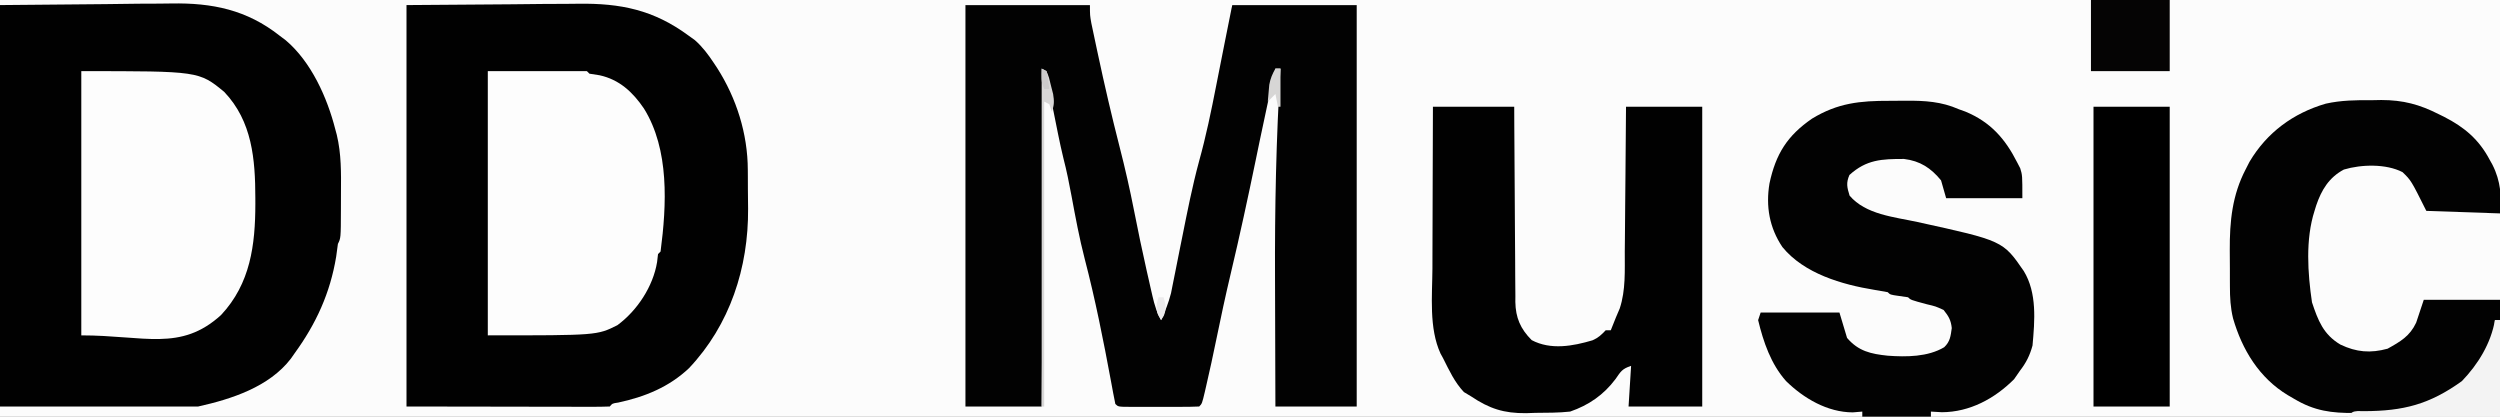 <?xml version="1.0" encoding="UTF-8"?>
<svg version="1.1" xmlns="http://www.w3.org/2000/svg" width="984" height="164">
<rect width="100%" height="100%" fill="#808080" stroke="none"/>
<path d="M0 0 C324.72 0 649.44 0 984 0 C984 54.12 984 108.24 984 164 C659.28 164 334.56 164 0 164 C0 109.88 0 55.76 0 0 Z " fill="#FCFCFC" transform="translate(0,0)"/>
<path d="M0 0 C13.716 -0.103 27.431 -0.206 41.562 -0.312 C45.864 -0.358 50.165 -0.404 54.596 -0.45 C59.924 -0.473 59.924 -0.473 62.432 -0.477 C64.153 -0.485 65.873 -0.502 67.593 -0.528 C84.217 -0.763 97.269 1.872 111 12 C111.824 12.592 112.647 13.183 113.496 13.793 C116.515 16.454 118.728 19.421 120.938 22.75 C121.371 23.402 121.804 24.054 122.25 24.725 C129.892 36.686 134.294 50.648 134.336 64.848 C134.346 66.07 134.346 66.07 134.356 67.317 C134.366 69.032 134.371 70.748 134.371 72.463 C134.375 75.032 134.411 77.6 134.449 80.17 C134.607 103.326 127.324 125.839 111.195 142.91 C103.303 150.36 93.797 154.211 83.301 156.457 C81.049 156.776 81.049 156.776 80 158 C77.505 158.095 75.038 158.126 72.543 158.114 C71.75 158.114 70.957 158.114 70.139 158.114 C67.56 158.113 64.981 158.106 62.402 158.098 C60.815 158.096 59.227 158.095 57.64 158.095 C51.739 158.089 45.838 158.075 39.938 158.062 C20.168 158.032 20.168 158.032 0 158 C0 105.86 0 53.72 0 0 Z " fill="#010101" transform="translate(160,2)"/>
<path d="M0 0 C13.695 -0.124 27.39 -0.247 41.5 -0.375 C45.792 -0.43 50.084 -0.484 54.506 -0.541 C59.829 -0.568 59.829 -0.568 62.337 -0.573 C64.054 -0.582 65.771 -0.603 67.487 -0.633 C83.507 -0.906 97.092 1.833 110 12 C110.824 12.62 111.647 13.24 112.496 13.879 C122.502 22.355 128.832 36.486 132 49 C132.185 49.682 132.369 50.363 132.559 51.065 C134.358 58.566 134.27 66.081 134.206 73.744 C134.187 76.023 134.185 78.302 134.186 80.582 C134.148 91.704 134.148 91.704 133 94 C132.754 95.685 132.529 97.373 132.312 99.062 C129.958 113.311 124.44 125.383 116 137 C115.497 137.718 114.995 138.436 114.477 139.176 C105.941 150.301 91.075 155.094 78 158 C52.26 158 26.52 158 0 158 C0 105.86 0 53.72 0 0 Z " fill="#010101" transform="translate(0,2)"/>
<path d="M0 0 C16.17 0 32.34 0 49 0 C52.188 14.125 52.188 14.125 53.238 18.783 C54.631 24.953 56.025 31.123 57.438 37.289 C59.387 45.804 61.294 54.321 63.062 62.875 C64.212 68.433 65.458 73.94 66.875 79.438 C69.153 88.314 71.019 97.273 72.894 106.242 C74.083 111.895 75.297 117.478 77 123 C79.141 114.691 81.063 106.347 82.875 97.96 C83.633 94.454 84.397 90.95 85.16 87.445 C85.314 86.737 85.468 86.029 85.627 85.3 C87.15 78.3 88.696 71.305 90.25 64.312 C90.484 63.259 90.717 62.205 90.958 61.119 C92.086 56.05 93.234 50.987 94.414 45.93 C95.664 40.533 96.847 35.124 98.008 29.707 C98.267 28.498 98.267 28.498 98.531 27.265 C99.247 23.925 99.961 20.585 100.671 17.245 C101.198 14.773 101.728 12.303 102.258 9.832 C102.418 9.074 102.579 8.316 102.744 7.534 C103.887 2.227 103.887 2.227 105 0 C121.17 0 137.34 0 154 0 C154 52.14 154 104.28 154 158 C143.44 158 132.88 158 122 158 C121.954 146.565 121.918 135.13 121.896 123.695 C121.886 118.381 121.872 113.066 121.849 107.751 C121.732 80.099 122.268 52.601 124 25 C123.34 25 122.68 25 122 25 C119.89 34.355 117.829 43.718 115.887 53.109 C115.621 54.396 115.621 54.396 115.349 55.709 C114.983 57.479 114.618 59.25 114.252 61.021 C111.155 75.997 107.931 90.923 104.39 105.801 C102.344 114.422 100.488 123.07 98.711 131.751 C97.463 137.831 96.158 143.892 94.75 149.938 C94.587 150.648 94.423 151.359 94.255 152.091 C93.122 156.878 93.122 156.878 92 158 C89.636 158.101 87.302 158.14 84.938 158.133 C84.231 158.134 83.525 158.135 82.797 158.136 C81.3 158.136 79.804 158.135 78.308 158.13 C76.01 158.125 73.712 158.13 71.414 158.137 C69.964 158.136 68.513 158.135 67.062 158.133 C66.025 158.136 66.025 158.136 64.967 158.139 C60.115 158.115 60.115 158.115 59 157 C58.397 154.066 57.843 151.135 57.312 148.188 C54.312 132.003 51.093 115.806 46.938 99.875 C44.819 91.704 43.29 83.429 41.75 75.132 C40.818 70.133 39.839 65.193 38.554 60.27 C37.013 53.953 35.824 47.549 34.529 41.177 C34.134 39.236 33.737 37.296 33.34 35.355 C33.106 34.207 32.873 33.059 32.633 31.876 C32.042 28.951 32.042 28.951 31 26 C30.67 69.56 30.34 113.12 30 158 C20.1 158 10.2 158 0 158 C0 105.86 0 53.72 0 0 Z " fill="#020202" transform="translate(380,2)"/>
<path d="M0 0 C1.836 -0.036 1.836 -0.036 3.709 -0.072 C12.323 -0.059 18.785 1.662 26.438 5.562 C27.111 5.892 27.784 6.222 28.477 6.562 C36.548 10.703 42.207 15.52 46.438 23.562 C46.769 24.155 47.1 24.747 47.442 25.357 C50.828 32.004 50.962 37.894 50.828 45.254 C50.822 46.44 50.817 47.626 50.811 48.847 C50.789 52.607 50.739 56.366 50.688 60.125 C50.667 62.686 50.649 65.246 50.633 67.807 C50.589 74.059 50.522 80.311 50.438 86.562 C49.778 86.562 49.117 86.562 48.438 86.562 C48.396 87.491 48.355 88.419 48.312 89.375 C46.966 98.508 40.396 107.744 33.438 113.562 C28.998 116.348 24.244 118.49 19.438 120.562 C18.701 120.914 17.964 121.265 17.204 121.627 C13.751 122.795 10.504 122.905 6.898 122.934 C6.177 122.943 5.455 122.952 4.712 122.961 C3.187 122.975 1.663 122.984 0.138 122.988 C-2.16 123 -4.456 123.049 -6.754 123.1 C-15.787 123.199 -22.622 122.318 -30.562 117.562 C-31.398 117.076 -32.234 116.589 -33.095 116.088 C-44.299 109.33 -51.039 98.277 -54.636 85.854 C-55.652 81.645 -55.869 77.645 -55.863 73.328 C-55.868 72.569 -55.872 71.81 -55.876 71.027 C-55.882 69.431 -55.883 67.834 -55.878 66.237 C-55.875 63.832 -55.898 61.428 -55.924 59.023 C-55.972 47.687 -54.983 37.371 -49.625 27.125 C-49.142 26.178 -48.658 25.23 -48.16 24.254 C-41.292 12.684 -30.944 5.109 -18.174 1.372 C-12.111 0.013 -6.191 -0.056 0 0 Z " fill="#020202" transform="translate(933.562,39.438)"/>
<path d="M0 0 C2.148 0.003 4.295 -0.02 6.444 -0.046 C13.831 -0.08 20.365 0.278 27.219 3.316 C28.066 3.62 28.913 3.924 29.785 4.238 C39.643 8.327 45.454 14.877 50.219 24.316 C50.603 25.056 50.987 25.796 51.383 26.558 C52.219 29.316 52.219 29.316 52.219 38.316 C42.319 38.316 32.419 38.316 22.219 38.316 C21.559 36.006 20.899 33.696 20.219 31.316 C16.22 26.428 11.953 23.646 5.633 22.882 C-3.126 22.873 -9.158 23.113 -15.844 29.191 C-17.215 32.299 -16.783 34.108 -15.781 37.316 C-9.448 44.777 1.788 45.706 10.906 47.691 C44.558 55.074 44.558 55.074 52.781 67.003 C58.031 75.614 57.102 86.534 56.219 96.316 C55.149 100.255 53.699 103.1 51.219 106.316 C50.476 107.388 49.734 108.461 48.969 109.566 C41.328 117.207 31.504 122.535 20.531 122.566 C19.093 122.503 17.655 122.428 16.219 122.316 C16.219 122.976 16.219 123.636 16.219 124.316 C7.309 124.316 -1.601 124.316 -10.781 124.316 C-10.781 123.656 -10.781 122.996 -10.781 122.316 C-12.019 122.419 -13.256 122.522 -14.531 122.628 C-24.476 122.597 -33.822 117.136 -40.781 110.316 C-46.751 103.61 -49.704 94.934 -51.781 86.316 C-51.451 85.326 -51.121 84.336 -50.781 83.316 C-40.551 83.316 -30.321 83.316 -19.781 83.316 C-18.791 86.616 -17.801 89.916 -16.781 93.316 C-12.292 98.571 -7.386 99.622 -0.781 100.316 C6.512 100.848 15.016 100.826 21.449 96.984 C23.798 94.77 23.999 92.57 24.434 89.448 C24.121 86.341 23.177 84.748 21.219 82.316 C18.103 80.891 18.103 80.891 14.594 80.066 C8.264 78.361 8.264 78.361 7.219 77.316 C6.064 77.151 4.909 76.986 3.719 76.816 C0.219 76.316 0.219 76.316 -0.781 75.316 C-2.501 75.003 -4.222 74.695 -5.948 74.416 C-18.792 72.318 -33.65 68.029 -42.219 57.566 C-47.363 49.929 -48.81 41.489 -47.312 32.503 C-44.831 20.925 -40.338 13.735 -30.562 7.007 C-20.417 0.837 -11.652 -0.036 0 0 Z " fill="#020202" transform="translate(743.781,39.684)"/>
<path d="M0 0 C10.56 0 21.12 0 32 0 C32.009 2.478 32.019 4.955 32.028 7.508 C32.062 15.706 32.118 23.905 32.184 32.103 C32.223 37.072 32.256 42.041 32.271 47.01 C32.286 51.809 32.321 56.607 32.368 61.405 C32.383 63.233 32.391 65.061 32.392 66.889 C32.394 69.455 32.421 72.02 32.454 74.586 C32.449 75.337 32.444 76.088 32.439 76.862 C32.56 83.028 34.423 87.423 38.875 91.875 C46.374 95.845 55.075 94.241 62.801 91.949 C65.123 90.947 66.275 89.805 68 88 C68.66 88 69.32 88 70 88 C70.694 86.345 71.351 84.674 72 83 C72.509 81.804 73.018 80.608 73.542 79.375 C75.924 72.139 75.483 64.468 75.512 56.934 C75.529 55.287 75.547 53.641 75.566 51.995 C75.613 47.689 75.643 43.384 75.67 39.078 C75.699 34.674 75.746 30.27 75.791 25.865 C75.877 17.244 75.943 8.622 76 0 C85.9 0 95.8 0 106 0 C106 38.94 106 77.88 106 118 C96.43 118 86.86 118 77 118 C77.33 112.72 77.66 107.44 78 102 C74.436 103.188 73.968 104.17 71.875 107.188 C67.192 113.419 61.361 117.456 54 120 C49.469 120.493 44.93 120.462 40.375 120.5 C39.154 120.541 37.934 120.582 36.676 120.625 C27.908 120.7 22.256 118.869 15 114 C14.072 113.443 13.144 112.886 12.188 112.312 C8.537 108.454 6.367 103.72 4 99 C3.665 98.389 3.331 97.778 2.986 97.149 C-1.606 87.143 -0.26 74.429 -0.195 63.672 C-0.192 61.828 -0.189 59.984 -0.187 58.141 C-0.179 53.327 -0.16 48.514 -0.137 43.7 C-0.117 38.773 -0.108 33.845 -0.098 28.918 C-0.076 19.279 -0.041 9.639 0 0 Z " fill="#010101" transform="translate(564,42)"/>
<path d="M0 0 C12.87 0 25.74 0 39 0 C39.495 0.495 39.495 0.495 40 1 C41.331 1.22 42.665 1.426 44 1.625 C51.764 3.316 57.054 8.239 61.438 14.688 C71.528 30.872 70.399 52.694 68 71 C67.67 71.33 67.34 71.66 67 72 C66.878 73.043 66.755 74.086 66.629 75.16 C65.059 84.743 58.816 94.242 51 100 C43 104 43 104 0 104 C0 69.68 0 35.36 0 0 Z " fill="#FDFDFD" transform="translate(192,28)"/>
<path d="M0 0 C46.283 0 46.283 0 56.25 8.16 C67.284 19.761 68.471 34.723 68.5 49.875 C68.502 50.658 68.505 51.441 68.507 52.248 C68.487 68.385 66.585 83.637 55 96 C39.06 110.48 24.851 104 0 104 C0 69.68 0 35.36 0 0 Z " fill="#FDFDFD" transform="translate(32,28)"/>
<path d="M0 0 C3.375 3.25 3.375 3.25 9.375 15.25 C18.945 15.58 28.515 15.91 38.375 16.25 C38.375 27.47 38.375 38.69 38.375 50.25 C28.475 50.25 18.575 50.25 8.375 50.25 C7.385 53.22 6.395 56.19 5.375 59.25 C2.888 64.579 -0.85 66.708 -5.875 69.5 C-12.596 71.333 -18.124 70.891 -24.438 67.875 C-31.156 63.894 -33.248 58.38 -35.625 51.25 C-37.324 39.779 -38.221 26.418 -34.625 15.25 C-34.407 14.544 -34.189 13.837 -33.965 13.109 C-31.911 7.049 -28.939 2.088 -23.074 -1.016 C-16.203 -3.076 -6.464 -3.339 0 0 Z " fill="#FCFCFC" transform="translate(945.625,67.75)"/>
<path d="M0 0 C0 0.33 0 0.66 0 1 C-16.17 1 -32.34 1 -49 1 C-49.722 4.609 -50.444 8.219 -51.188 11.938 C-51.431 13.153 -51.675 14.368 -51.926 15.62 C-53.067 21.31 -54.198 27.002 -55.305 32.699 C-57.262 42.727 -59.308 52.631 -62.047 62.477 C-64.721 72.361 -66.69 82.425 -68.703 92.461 C-69.012 93.991 -69.321 95.521 -69.63 97.052 C-70.245 100.102 -70.851 103.154 -71.45 106.208 C-71.739 107.643 -72.027 109.077 -72.316 110.512 C-72.695 112.422 -72.695 112.422 -73.08 114.37 C-74.047 118.187 -75.358 121.431 -77 125 C-78.686 121.932 -79.587 119.033 -80.367 115.625 C-80.611 114.567 -80.855 113.509 -81.106 112.419 C-81.36 111.291 -81.614 110.162 -81.875 109 C-82.272 107.258 -82.272 107.258 -82.677 105.482 C-84.463 97.576 -86.116 89.651 -87.676 81.698 C-89.301 73.413 -91.171 65.209 -93.273 57.031 C-96.4 44.822 -99.248 32.575 -101.875 20.25 C-102.032 19.519 -102.189 18.788 -102.351 18.035 C-102.799 15.946 -103.24 13.856 -103.68 11.766 C-104.062 9.952 -104.062 9.952 -104.453 8.103 C-105 5 -105 5 -105 1 C-121.17 1 -137.34 1 -154 1 C-154 0.67 -154 0.34 -154 0 C-102.652 -1.352 -51.348 -1.352 0 0 Z " fill="#FCFCFC" transform="translate(534,1)"/>
<path d="M0 0 C9.9 0 19.8 0 30 0 C30 38.94 30 77.88 30 118 C20.1 118 10.2 118 0 118 C0 79.06 0 40.12 0 0 Z " fill="#000000" transform="translate(824,42)"/>
<path d="M0 0 C10.23 0 20.46 0 31 0 C31 9.24 31 18.48 31 28 C20.77 28 10.54 28 0 28 C0 18.76 0 9.52 0 0 Z " fill="#050404" transform="translate(823,0)"/>
<path d="M0 0 C0.66 0 1.32 0 2 0 C2 12.54 2 25.08 2 38 C-17.8 38 -37.6 38 -58 38 C-56 36 -56 36 -53.991 35.792 C-53.176 35.805 -52.36 35.819 -51.52 35.832 C-36.038 35.792 -25.755 33.182 -13 24 C-6.66 17.443 -1.51 9.057 0 0 Z " fill="#F3F3F3" transform="translate(982,126)"/>
<path d="M0 0 C2 1 2 1 2.887 3.582 C3.151 4.648 3.415 5.714 3.688 6.812 C3.959 7.871 4.231 8.929 4.512 10.02 C4.973 12.833 4.953 14.36 4 17 C3.67 16.01 3.34 15.02 3 14 C2.34 13.67 1.68 13.34 1 13 C1 52.6 1 92.2 1 133 C0.67 133 0.34 133 0 133 C0 89.11 0 45.22 0 0 Z " fill="#D8D7D7" transform="translate(410,27)"/>
<path d="M0 0 C0.66 0 1.32 0 2 0 C2 4.95 2 9.9 2 15 C1.67 15 1.34 15 1 15 C0.67 13.35 0.34 11.7 0 10 C-0.99 10.99 -1.98 11.98 -3 13 C-2.885 11.582 -2.757 10.166 -2.625 8.75 C-2.555 7.961 -2.486 7.172 -2.414 6.359 C-1.985 3.914 -1.214 2.152 0 0 Z " fill="#D7D6D5" transform="translate(502,27)"/>
<path d="M0 0 C0.66 0 1.32 0 2 0 C2.81 2.915 3.218 4.461 2.062 7.312 C1.537 8.148 1.537 8.148 1 9 C-0.619 6.428 -1.044 5.323 -0.625 2.25 C-0.419 1.508 -0.212 0.765 0 0 Z " fill="#ECEBEC" transform="translate(456,117)"/>
<path d="M0 0 C0.99 0.495 0.99 0.495 2 1 C2.407 3.322 2.744 5.657 3 8 C2.34 8 1.68 8 1 8 C-0.354 5.291 -0.065 2.991 0 0 Z " fill="#CBCACB" transform="translate(410,27)"/>
</svg>
